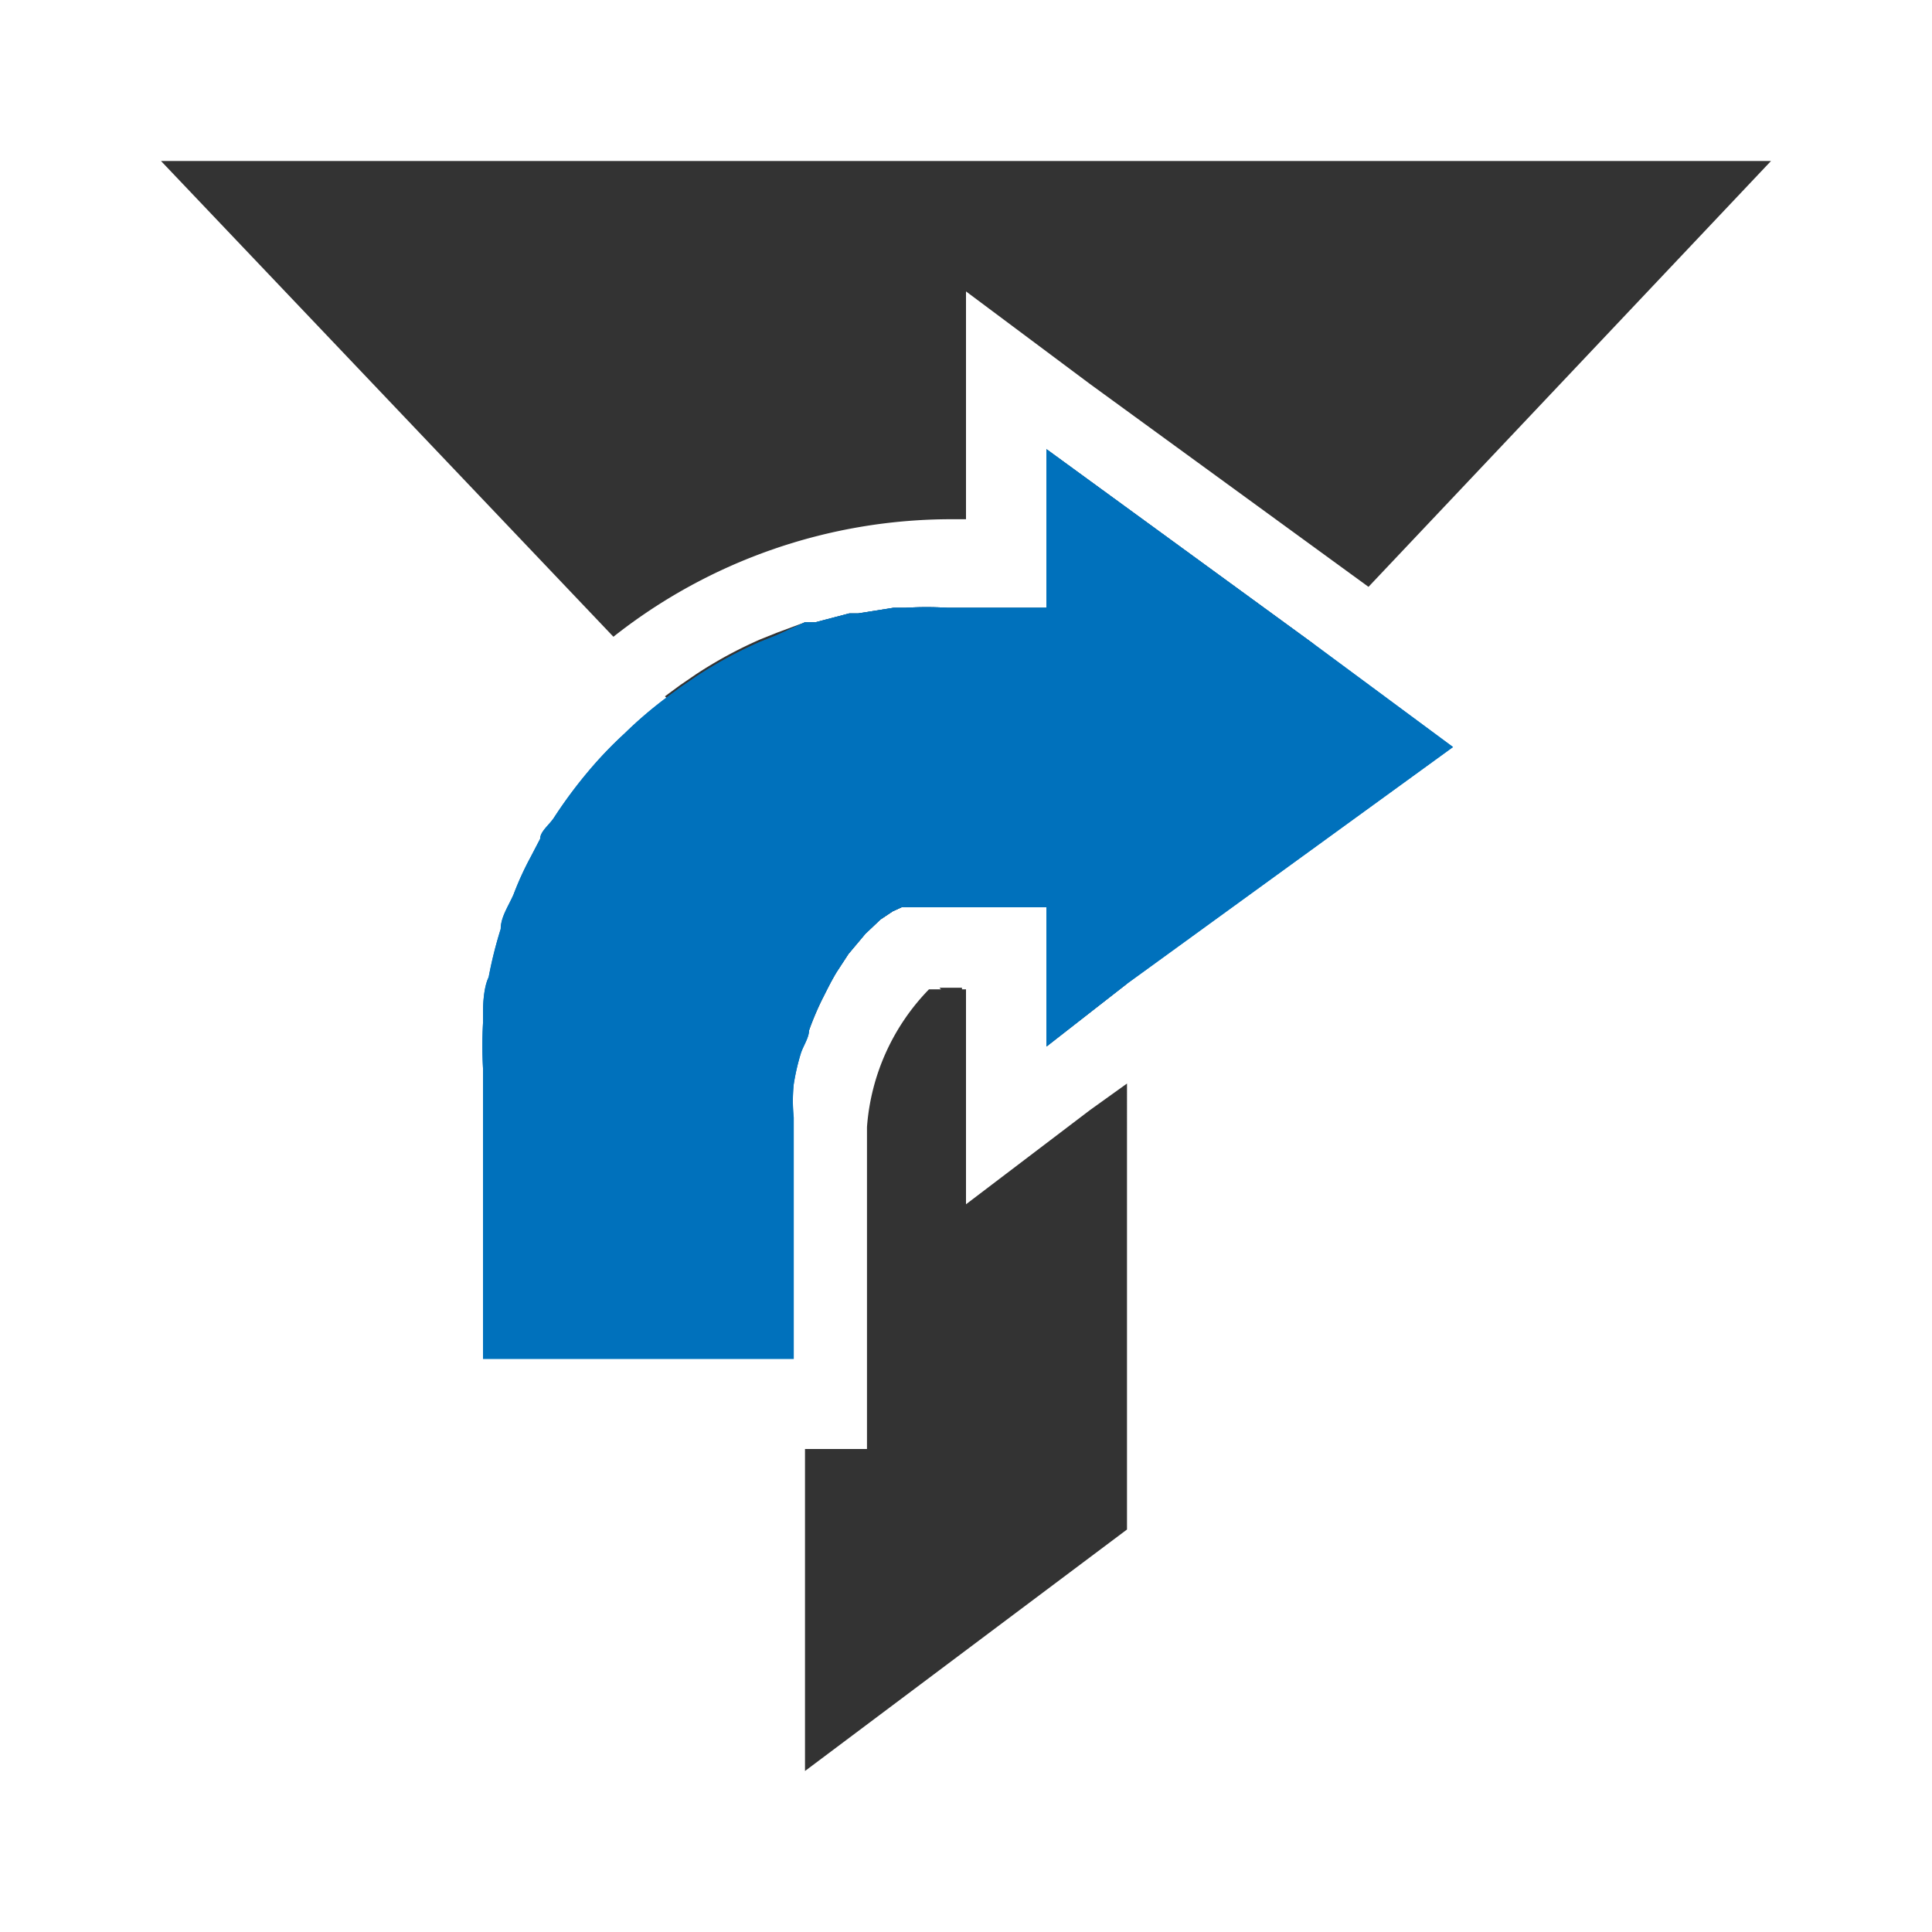 <svg xmlns="http://www.w3.org/2000/svg" viewBox="0 0 24 24"><g id="Layer_2" data-name="Layer 2"><polygon points="11.67 12.27 11.95 12.27 11.95 12.57 11.67 12.27" style="fill:#333"/><path d="M13,5.58,16.32,8,14,10.5,13,11.61v-.34H11.47l-.16,0-.11,0-.11.05h0l-.15.1-.93-1L8.26,8.65l.19-.14.19-.13a5.31,5.31,0,0,1,.81-.44l.2-.08L10,7.73l.13,0,.42-.11.11,0,.44-.07h.15a4.41,4.41,0,0,1,.52,0H13Z" style="fill:#333"/><path d="M22,2,17,7.29,13.54,4.77,12,3.62V6.45h-.18a6.77,6.77,0,0,0-4.2,1.46L2,2Z" style="fill:#333"/><path d="M14,10v2.22L13,13V11.27H11.47l-.16,0-.11,0-.11.05h0l-.15.1h0l-.19.18-.21.25,0,0-.15.23c-.06.1-.11.2-.16.3a3.79,3.79,0,0,0-.18.42V10Z" style="fill:#333"/><path d="M13.54,13.79l.46-.33V19l-4,3V18h.77V14a2.74,2.74,0,0,1,.77-1.71H12v2.67Z" style="fill:#333"/><path d="M18.05,9.28,14,12.22,13,13V11.27H11.47l-.16,0-.11,0-.11.05h0l-.15.1h0l-.19.18-.21.25,0,0-.15.23c-.06.1-.11.2-.16.3a3.79,3.79,0,0,0-.18.42c0,.09-.07.19-.1.28a2.74,2.74,0,0,0-.09.39,2,2,0,0,0,0,.41v3H6V13.27a5.12,5.12,0,0,1,0-.56c0-.05,0-.09,0-.13s0-.3.07-.44a5.26,5.26,0,0,1,.15-.6c0-.15.1-.29.16-.43a3.82,3.82,0,0,1,.21-.46l.12-.23c0-.09.11-.17.17-.26a0,0,0,0,1,0,0,5.79,5.79,0,0,1,.43-.58,5,5,0,0,1,.45-.47,5.15,5.15,0,0,1,.5-.43l.19-.14.19-.13a5.31,5.31,0,0,1,.81-.44l.2-.08L10,7.73l.13,0,.42-.11.11,0,.44-.07h.15a4.41,4.41,0,0,1,.52,0H13V5.58L16.32,8Z" style="fill:#0071bc"/><path d="M18.05,9.28,14,12.22,13,13V11.27H11.47l-.16,0-.11,0-.11.05h0l-.15.1h0l-.19.18-.21.25,0,0-.15.23c-.06.1-.11.2-.16.3a1.72,1.72,0,0,0-.18.42c0,.09-.07.19-.1.28a2.74,2.74,0,0,0-.09.39,2,2,0,0,0,0,.41v3H6V13.27a5.12,5.12,0,0,1,0-.56c0-.05,0-.09,0-.13s0-.3.07-.44a5.26,5.26,0,0,1,.15-.6c0-.15.1-.29.16-.43a3.82,3.82,0,0,1,.21-.46l.12-.23c0-.09.11-.17.17-.26a0,0,0,0,1,0,0,5.79,5.79,0,0,1,.43-.58,5,5,0,0,1,.45-.47,5.15,5.15,0,0,1,.5-.43l.19-.14.19-.13a5.31,5.31,0,0,1,.81-.44l.2-.08L10,7.73l.13,0,.42-.11.11,0,.44-.07h.15a4.41,4.41,0,0,1,.52,0H13V5.58L16.32,8Z" style="fill:#0071bc"/></g></svg>